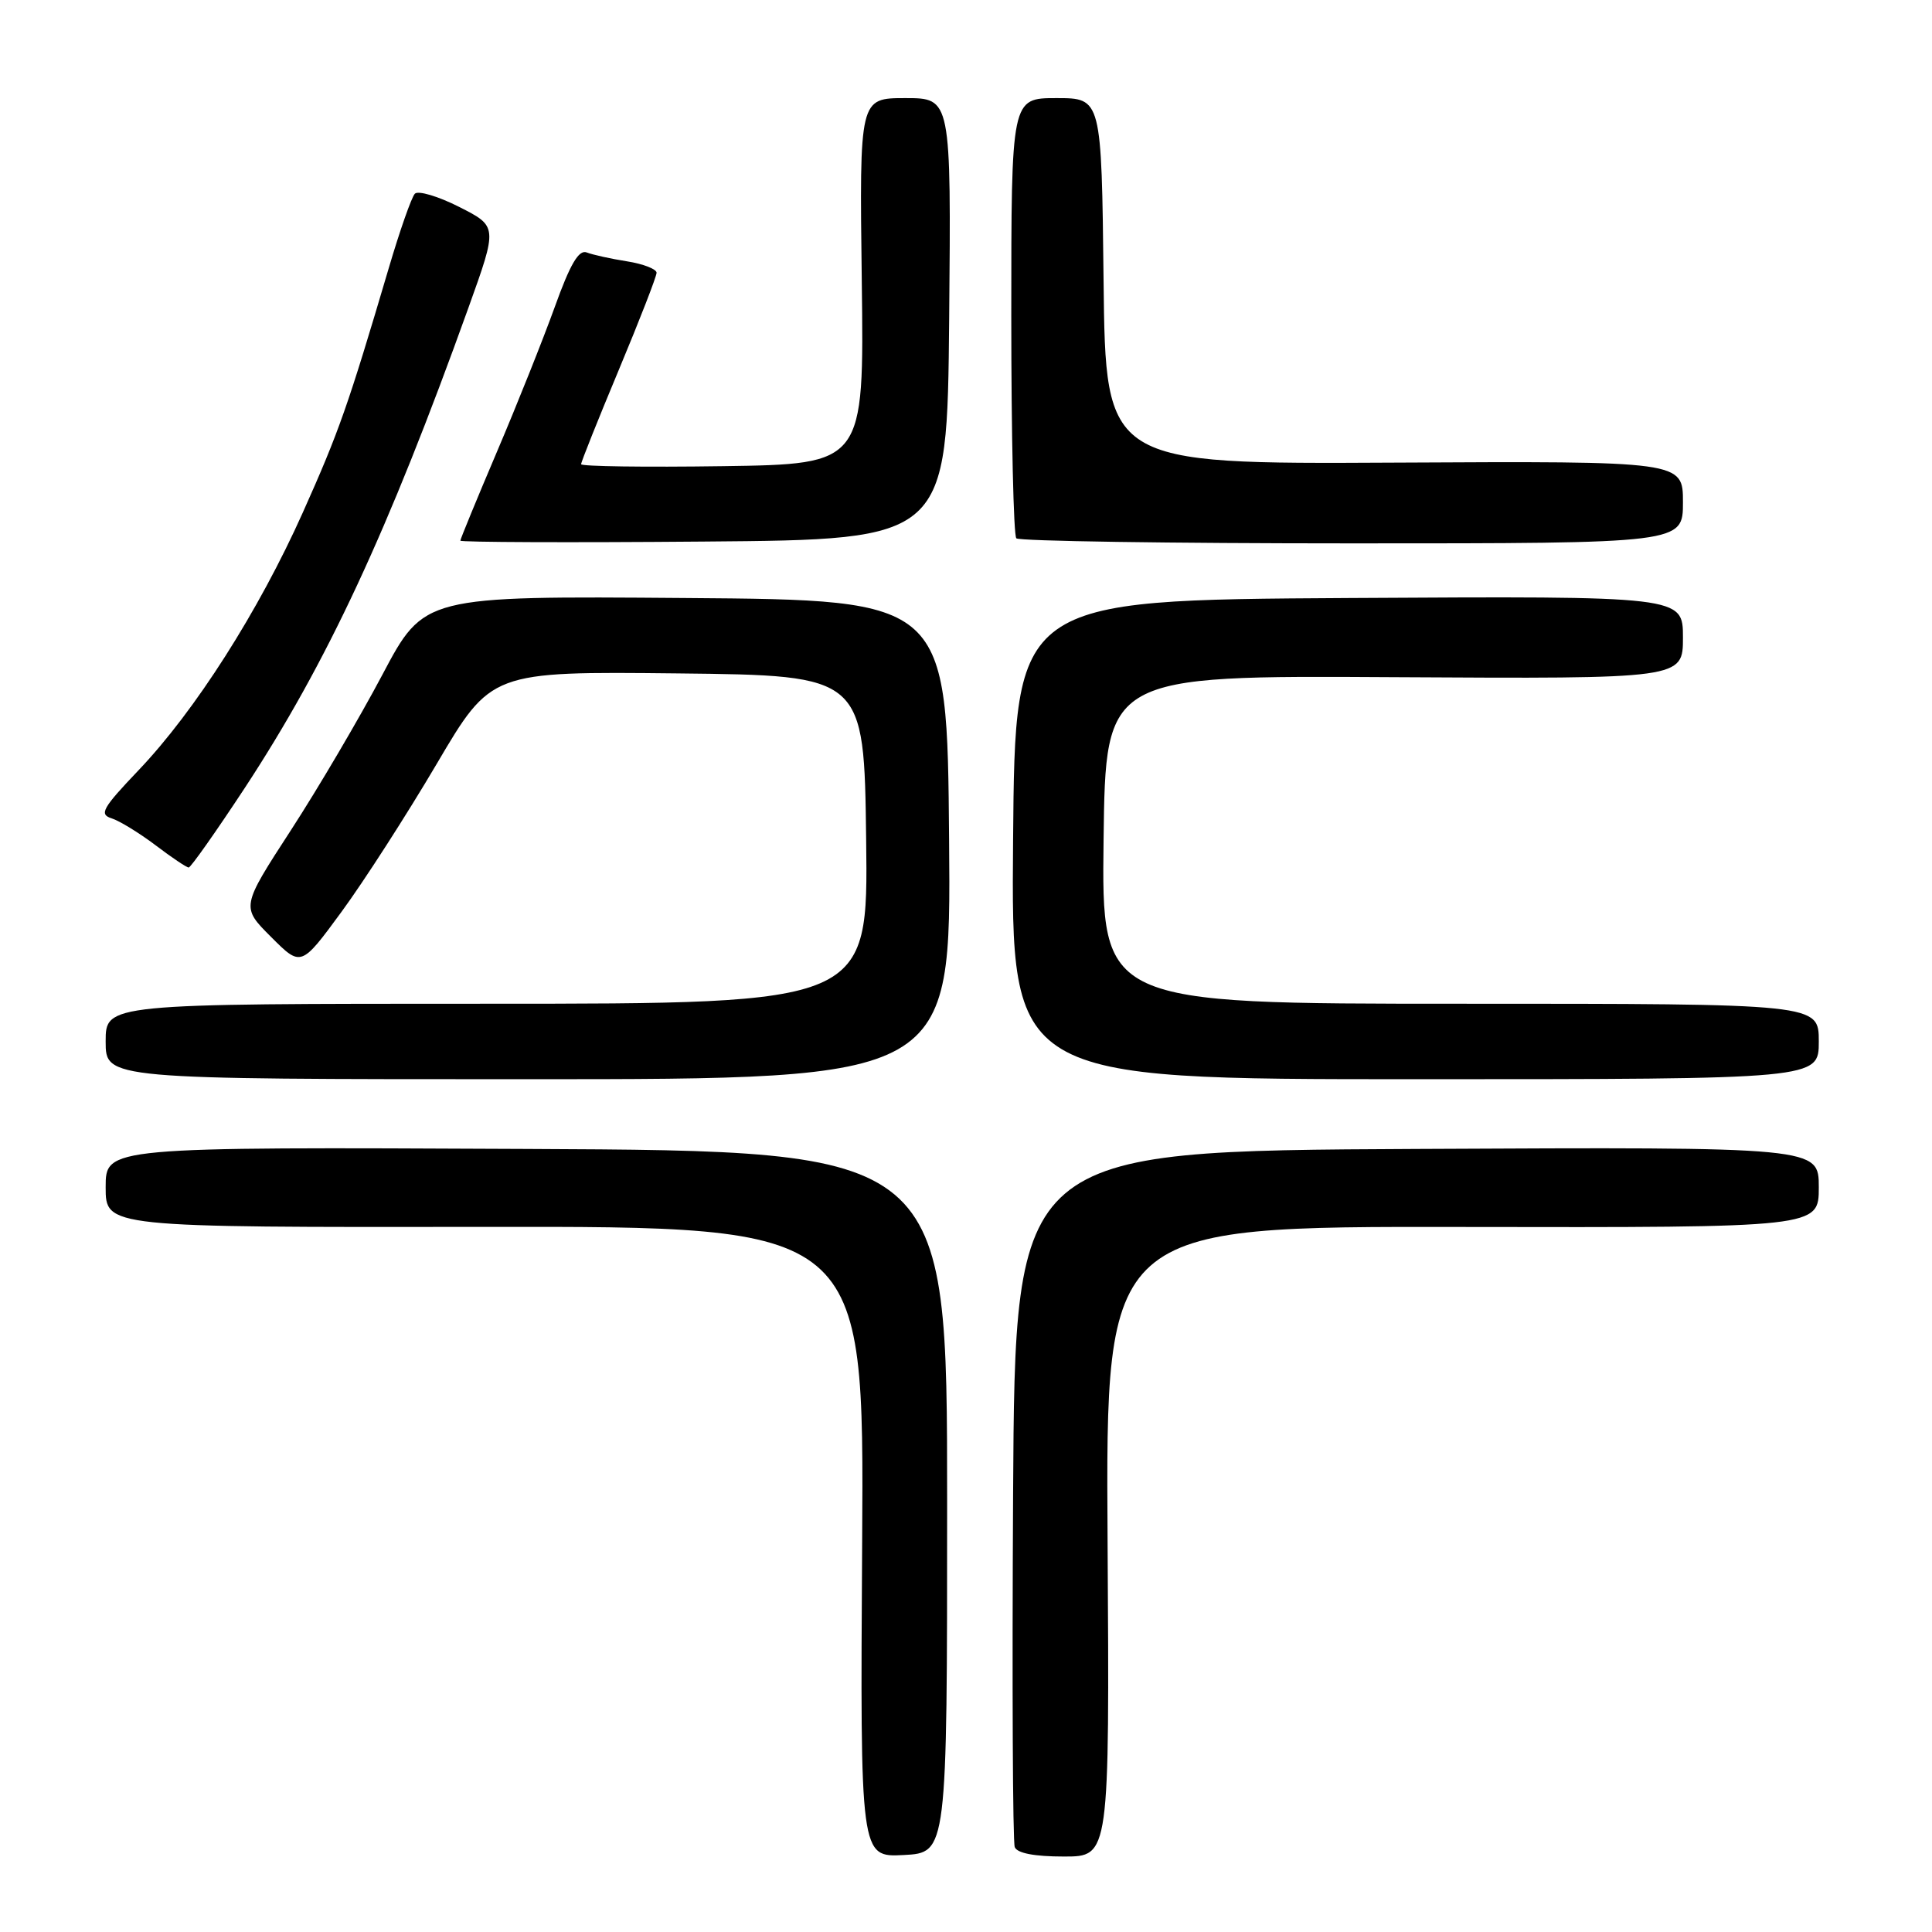 <?xml version="1.0" encoding="UTF-8" standalone="no"?>
<!DOCTYPE svg PUBLIC "-//W3C//DTD SVG 1.1//EN" "http://www.w3.org/Graphics/SVG/1.1/DTD/svg11.dtd" >
<svg xmlns="http://www.w3.org/2000/svg" xmlns:xlink="http://www.w3.org/1999/xlink" version="1.1" viewBox="0 0 256 256">
 <g >
 <path fill="currentColor"
d=" M 125.50 199.00 C 125.50 152.50 125.50 152.50 69.75 152.24 C 14.00 151.98 14.00 151.98 14.00 157.31 C 14.00 162.63 14.00 162.63 64.25 162.57 C 114.50 162.50 114.50 162.50 114.24 204.30 C 113.98 246.10 113.98 246.10 119.74 245.80 C 125.50 245.50 125.50 245.50 125.50 199.00 Z  M 146.76 204.25 C 146.50 162.50 146.50 162.50 193.75 162.58 C 241.00 162.66 241.00 162.66 241.00 157.32 C 241.00 151.98 241.00 151.98 187.75 152.24 C 134.50 152.50 134.50 152.50 134.24 198.00 C 134.10 223.03 134.19 244.06 134.46 244.75 C 134.77 245.56 137.07 246.00 140.98 246.00 C 147.02 246.00 147.02 246.00 146.76 204.25 Z  M 125.76 111.25 C 125.50 79.50 125.50 79.50 90.84 79.24 C 56.19 78.97 56.19 78.97 50.67 89.40 C 47.63 95.14 42.18 104.41 38.55 110.00 C 31.94 120.18 31.94 120.18 35.92 124.15 C 39.89 128.13 39.89 128.13 45.26 120.81 C 48.21 116.79 53.88 107.98 57.86 101.23 C 65.08 88.97 65.08 88.97 89.79 89.23 C 114.50 89.50 114.50 89.50 114.77 111.25 C 115.04 133.00 115.04 133.00 64.52 133.00 C 14.00 133.00 14.00 133.00 14.00 138.00 C 14.00 143.00 14.00 143.00 70.01 143.00 C 126.03 143.00 126.03 143.00 125.76 111.25 Z  M 241.00 138.00 C 241.00 133.00 241.00 133.00 193.48 133.00 C 145.96 133.00 145.96 133.00 146.23 111.25 C 146.50 89.50 146.50 89.50 184.75 89.73 C 223.00 89.95 223.00 89.95 223.00 84.47 C 223.00 78.98 223.00 78.98 178.75 79.24 C 134.50 79.50 134.50 79.50 134.24 111.25 C 133.97 143.00 133.97 143.00 187.49 143.00 C 241.00 143.00 241.00 143.00 241.00 138.00 Z  M 32.42 104.43 C 43.32 87.82 51.39 70.51 62.08 40.75 C 65.94 30.00 65.94 30.00 60.85 27.42 C 58.05 26.00 55.40 25.22 54.97 25.67 C 54.53 26.13 52.98 30.55 51.52 35.50 C 46.11 53.81 44.91 57.22 40.13 67.90 C 34.27 80.99 25.84 94.22 18.35 102.07 C 13.57 107.09 13.11 107.90 14.78 108.43 C 15.83 108.76 18.45 110.37 20.60 111.99 C 22.74 113.62 24.73 114.95 25.00 114.95 C 25.27 114.96 28.61 110.22 32.42 104.43 Z  M 125.77 42.25 C 126.03 13.00 126.03 13.00 119.96 13.00 C 113.88 13.00 113.88 13.00 114.19 37.25 C 114.50 61.50 114.50 61.50 95.75 61.77 C 85.44 61.92 77.00 61.80 77.00 61.51 C 77.00 61.21 79.25 55.58 82.00 49.00 C 84.75 42.42 87.00 36.63 87.00 36.14 C 87.00 35.66 85.24 34.97 83.09 34.63 C 80.94 34.29 78.53 33.76 77.74 33.45 C 76.69 33.05 75.55 34.99 73.50 40.70 C 71.95 44.99 68.51 53.62 65.84 59.88 C 63.18 66.13 61.00 71.43 61.00 71.64 C 61.00 71.85 75.51 71.91 93.25 71.76 C 125.50 71.50 125.50 71.50 125.77 42.25 Z  M 223.00 66.55 C 223.00 61.10 223.00 61.10 184.75 61.30 C 146.50 61.50 146.50 61.50 146.23 37.25 C 145.96 13.00 145.96 13.00 139.98 13.00 C 134.00 13.00 134.00 13.00 134.00 41.83 C 134.00 57.69 134.30 70.97 134.67 71.33 C 135.03 71.70 155.06 72.00 179.17 72.00 C 223.00 72.00 223.00 72.00 223.00 66.55 Z "/>
</g>
</svg>